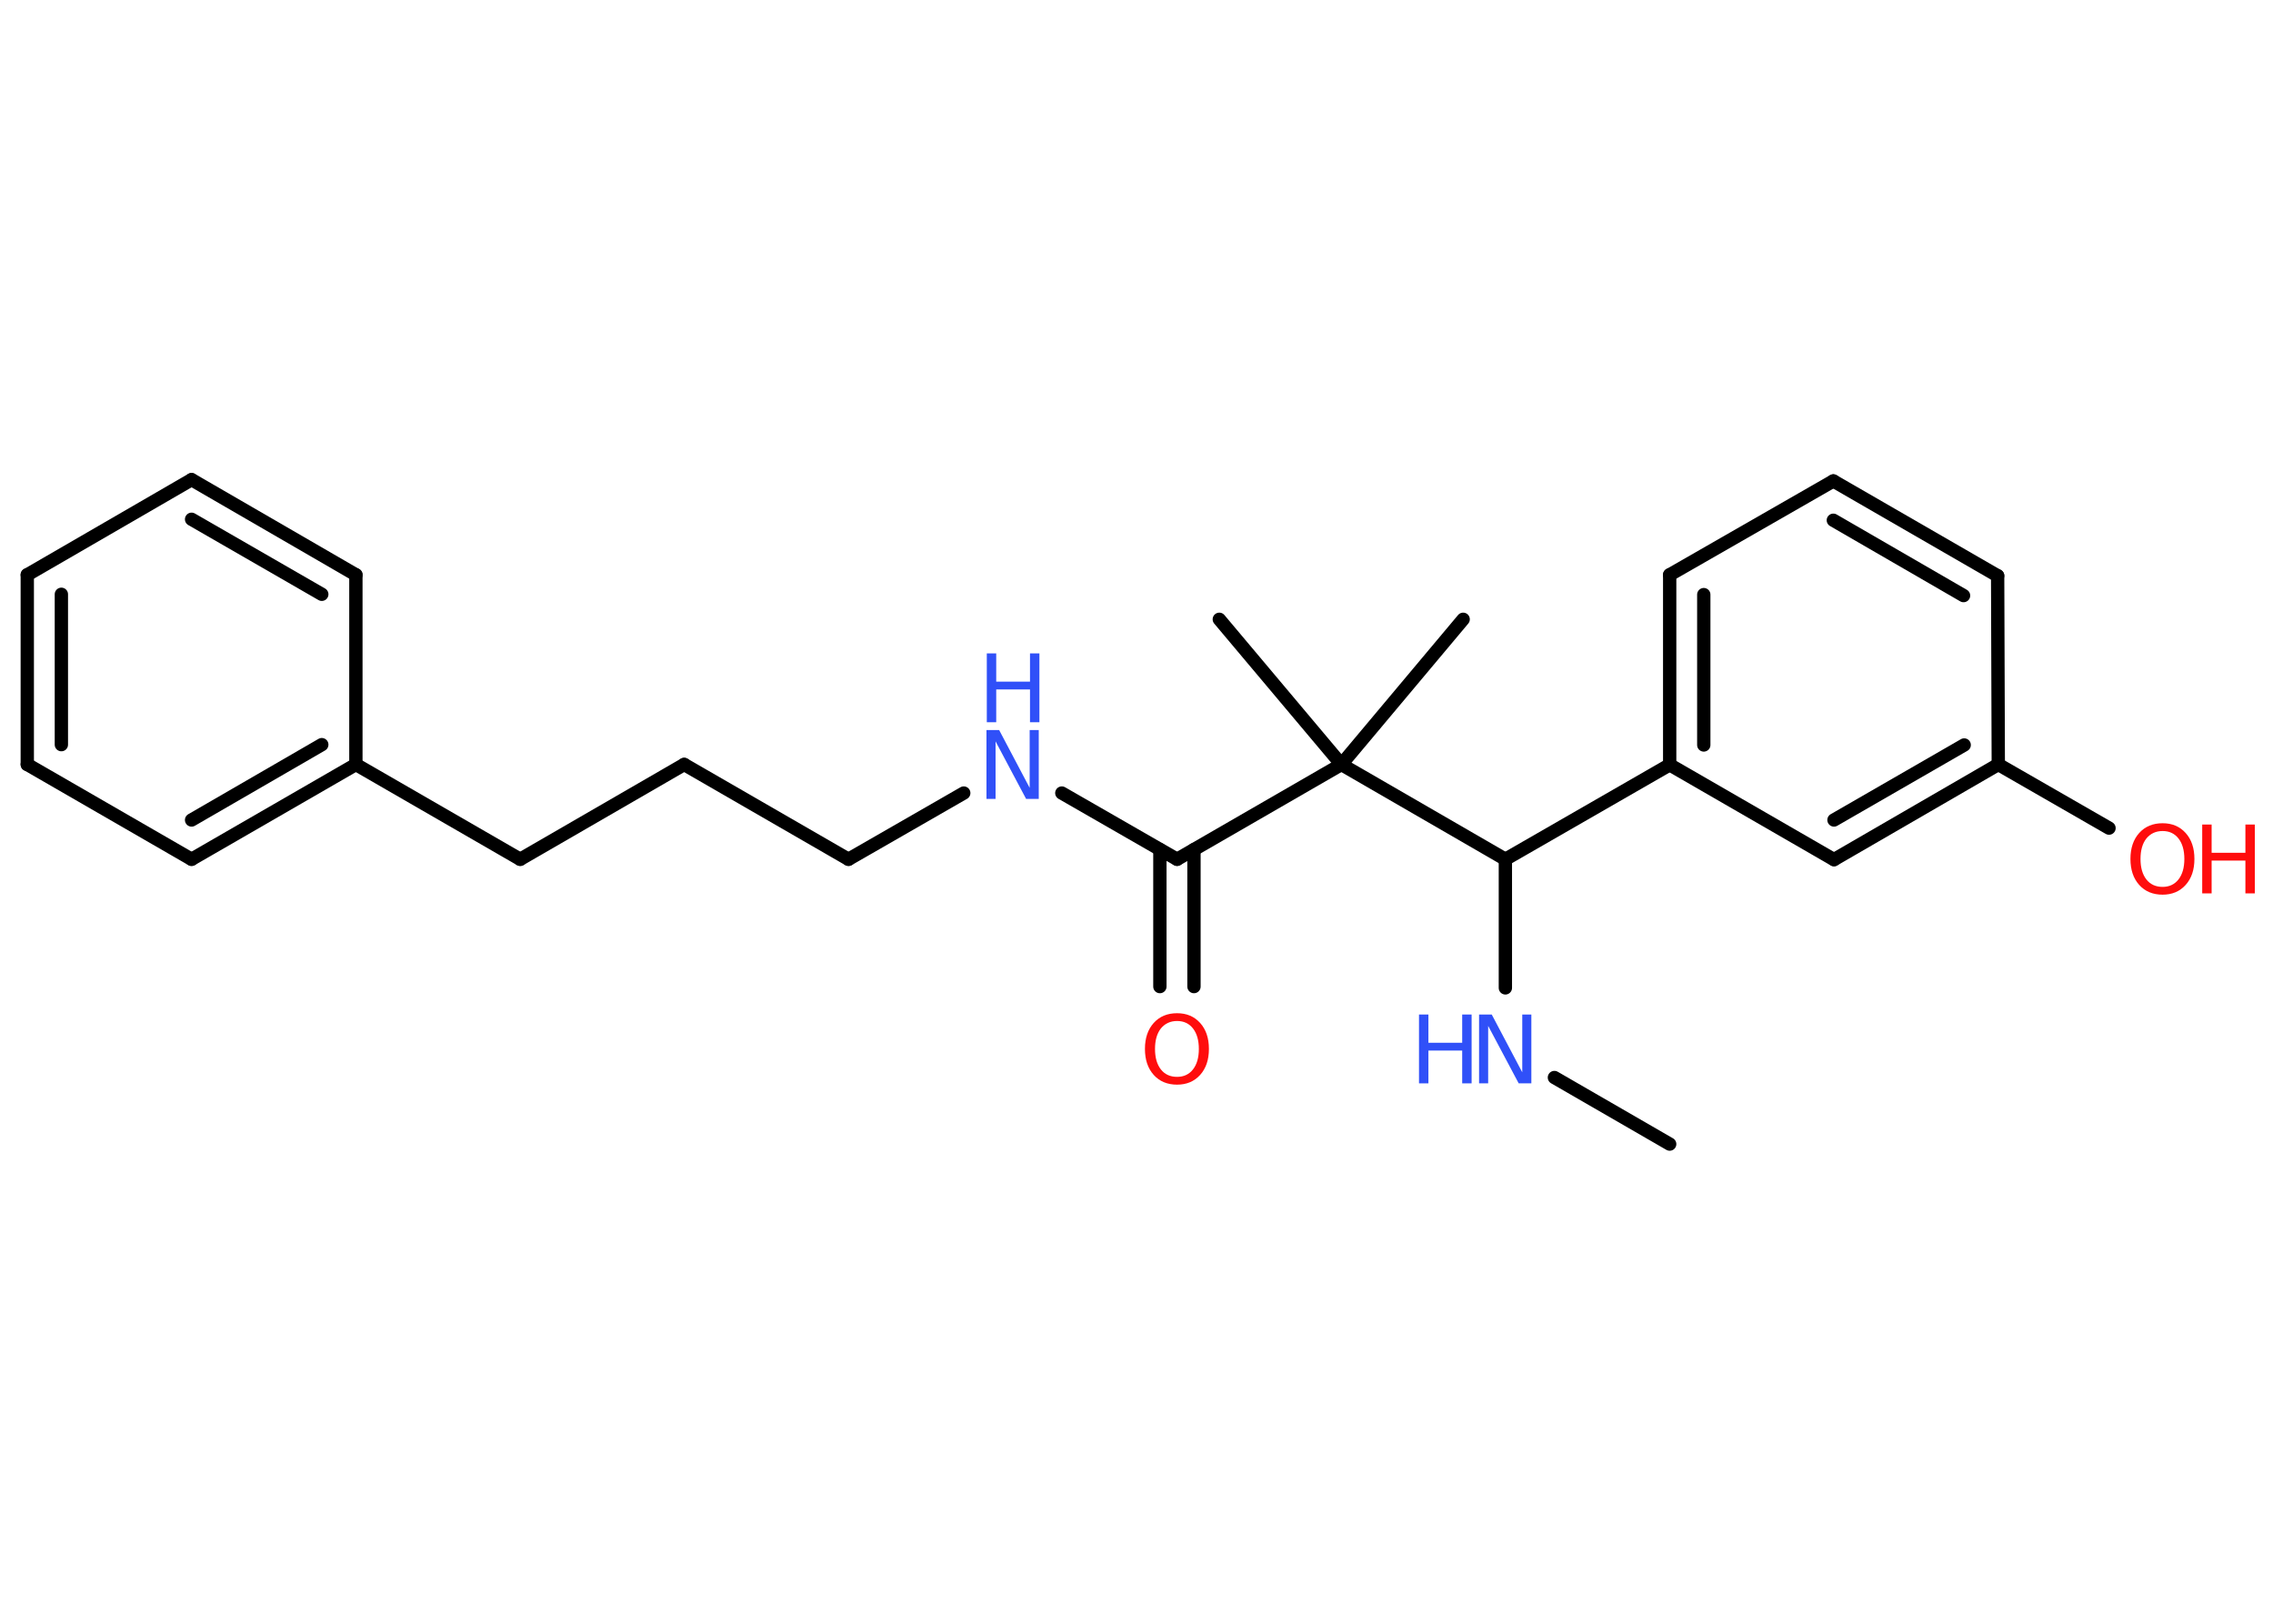 <?xml version='1.0' encoding='UTF-8'?>
<!DOCTYPE svg PUBLIC "-//W3C//DTD SVG 1.1//EN" "http://www.w3.org/Graphics/SVG/1.1/DTD/svg11.dtd">
<svg version='1.2' xmlns='http://www.w3.org/2000/svg' xmlns:xlink='http://www.w3.org/1999/xlink' width='70.0mm' height='50.0mm' viewBox='0 0 70.0 50.0'>
  <desc>Generated by the Chemistry Development Kit (http://github.com/cdk)</desc>
  <g stroke-linecap='round' stroke-linejoin='round' stroke='#000000' stroke-width='.41' fill='#3050F8'>
    <rect x='.0' y='.0' width='70.0' height='50.0' fill='#FFFFFF' stroke='none'/>
    <g id='mol1' class='mol'>
      <line id='mol1bnd1' class='bond' x1='51.42' y1='35.23' x2='47.87' y2='33.18'/>
      <line id='mol1bnd2' class='bond' x1='46.36' y1='30.42' x2='46.36' y2='26.46'/>
      <line id='mol1bnd3' class='bond' x1='46.36' y1='26.46' x2='51.42' y2='23.55'/>
      <g id='mol1bnd4' class='bond'>
        <line x1='51.42' y1='17.7' x2='51.42' y2='23.55'/>
        <line x1='52.47' y1='18.31' x2='52.47' y2='22.94'/>
      </g>
      <line id='mol1bnd5' class='bond' x1='51.42' y1='17.7' x2='56.46' y2='14.81'/>
      <g id='mol1bnd6' class='bond'>
        <line x1='61.52' y1='17.73' x2='56.46' y2='14.81'/>
        <line x1='60.47' y1='18.34' x2='56.46' y2='16.02'/>
      </g>
      <line id='mol1bnd7' class='bond' x1='61.52' y1='17.73' x2='61.54' y2='23.54'/>
      <line id='mol1bnd8' class='bond' x1='61.54' y1='23.54' x2='64.95' y2='25.5'/>
      <g id='mol1bnd9' class='bond'>
        <line x1='56.48' y1='26.47' x2='61.54' y2='23.54'/>
        <line x1='56.48' y1='25.25' x2='60.49' y2='22.94'/>
      </g>
      <line id='mol1bnd10' class='bond' x1='51.42' y1='23.55' x2='56.48' y2='26.47'/>
      <line id='mol1bnd11' class='bond' x1='46.36' y1='26.46' x2='41.31' y2='23.54'/>
      <line id='mol1bnd12' class='bond' x1='41.31' y1='23.54' x2='45.06' y2='19.07'/>
      <line id='mol1bnd13' class='bond' x1='41.31' y1='23.54' x2='37.55' y2='19.07'/>
      <line id='mol1bnd14' class='bond' x1='41.31' y1='23.54' x2='36.25' y2='26.46'/>
      <g id='mol1bnd15' class='bond'>
        <line x1='36.77' y1='26.16' x2='36.77' y2='30.38'/>
        <line x1='35.72' y1='26.16' x2='35.72' y2='30.38'/>
      </g>
      <line id='mol1bnd16' class='bond' x1='36.25' y1='26.46' x2='32.7' y2='24.42'/>
      <line id='mol1bnd17' class='bond' x1='29.68' y1='24.42' x2='26.13' y2='26.46'/>
      <line id='mol1bnd18' class='bond' x1='26.13' y1='26.46' x2='21.07' y2='23.54'/>
      <line id='mol1bnd19' class='bond' x1='21.07' y1='23.54' x2='16.02' y2='26.46'/>
      <line id='mol1bnd20' class='bond' x1='16.02' y1='26.46' x2='10.96' y2='23.54'/>
      <g id='mol1bnd21' class='bond'>
        <line x1='5.9' y1='26.46' x2='10.96' y2='23.54'/>
        <line x1='5.9' y1='25.25' x2='9.91' y2='22.93'/>
      </g>
      <line id='mol1bnd22' class='bond' x1='5.9' y1='26.46' x2='.84' y2='23.54'/>
      <g id='mol1bnd23' class='bond'>
        <line x1='.84' y1='17.7' x2='.84' y2='23.54'/>
        <line x1='1.89' y1='18.3' x2='1.89' y2='22.93'/>
      </g>
      <line id='mol1bnd24' class='bond' x1='.84' y1='17.7' x2='5.9' y2='14.77'/>
      <g id='mol1bnd25' class='bond'>
        <line x1='10.96' y1='17.7' x2='5.9' y2='14.77'/>
        <line x1='9.91' y1='18.3' x2='5.9' y2='15.99'/>
      </g>
      <line id='mol1bnd26' class='bond' x1='10.96' y1='23.54' x2='10.96' y2='17.7'/>
      <g id='mol1atm2' class='atom'>
        <path d='M45.56 31.24h.38l.94 1.78v-1.78h.28v2.12h-.39l-.94 -1.77v1.77h-.28v-2.12z' stroke='none'/>
        <path d='M43.7 31.24h.29v.87h1.04v-.87h.29v2.12h-.29v-1.01h-1.04v1.01h-.29v-2.12z' stroke='none'/>
      </g>
      <g id='mol1atm9' class='atom'>
        <path d='M66.6 25.59q-.31 .0 -.5 .23q-.18 .23 -.18 .63q.0 .4 .18 .63q.18 .23 .5 .23q.31 .0 .49 -.23q.18 -.23 .18 -.63q.0 -.4 -.18 -.63q-.18 -.23 -.49 -.23zM66.6 25.35q.44 .0 .71 .3q.27 .3 .27 .8q.0 .5 -.27 .8q-.27 .3 -.71 .3q-.45 .0 -.72 -.3q-.27 -.3 -.27 -.8q.0 -.5 .27 -.8q.27 -.3 .72 -.3z' stroke='none' fill='#FF0D0D'/>
        <path d='M67.82 25.39h.29v.87h1.04v-.87h.29v2.12h-.29v-1.01h-1.04v1.01h-.29v-2.12z' stroke='none' fill='#FF0D0D'/>
      </g>
      <path id='mol1atm15' class='atom' d='M36.25 31.44q-.31 .0 -.5 .23q-.18 .23 -.18 .63q.0 .4 .18 .63q.18 .23 .5 .23q.31 .0 .49 -.23q.18 -.23 .18 -.63q.0 -.4 -.18 -.63q-.18 -.23 -.49 -.23zM36.25 31.2q.44 .0 .71 .3q.27 .3 .27 .8q.0 .5 -.27 .8q-.27 .3 -.71 .3q-.45 .0 -.72 -.3q-.27 -.3 -.27 -.8q.0 -.5 .27 -.8q.27 -.3 .72 -.3z' stroke='none' fill='#FF0D0D'/>
      <g id='mol1atm16' class='atom'>
        <path d='M30.39 22.48h.38l.94 1.78v-1.78h.28v2.12h-.39l-.94 -1.77v1.77h-.28v-2.12z' stroke='none'/>
        <path d='M30.39 20.12h.29v.87h1.04v-.87h.29v2.12h-.29v-1.01h-1.04v1.01h-.29v-2.12z' stroke='none'/>
      </g>
    </g>
  </g>
</svg>
